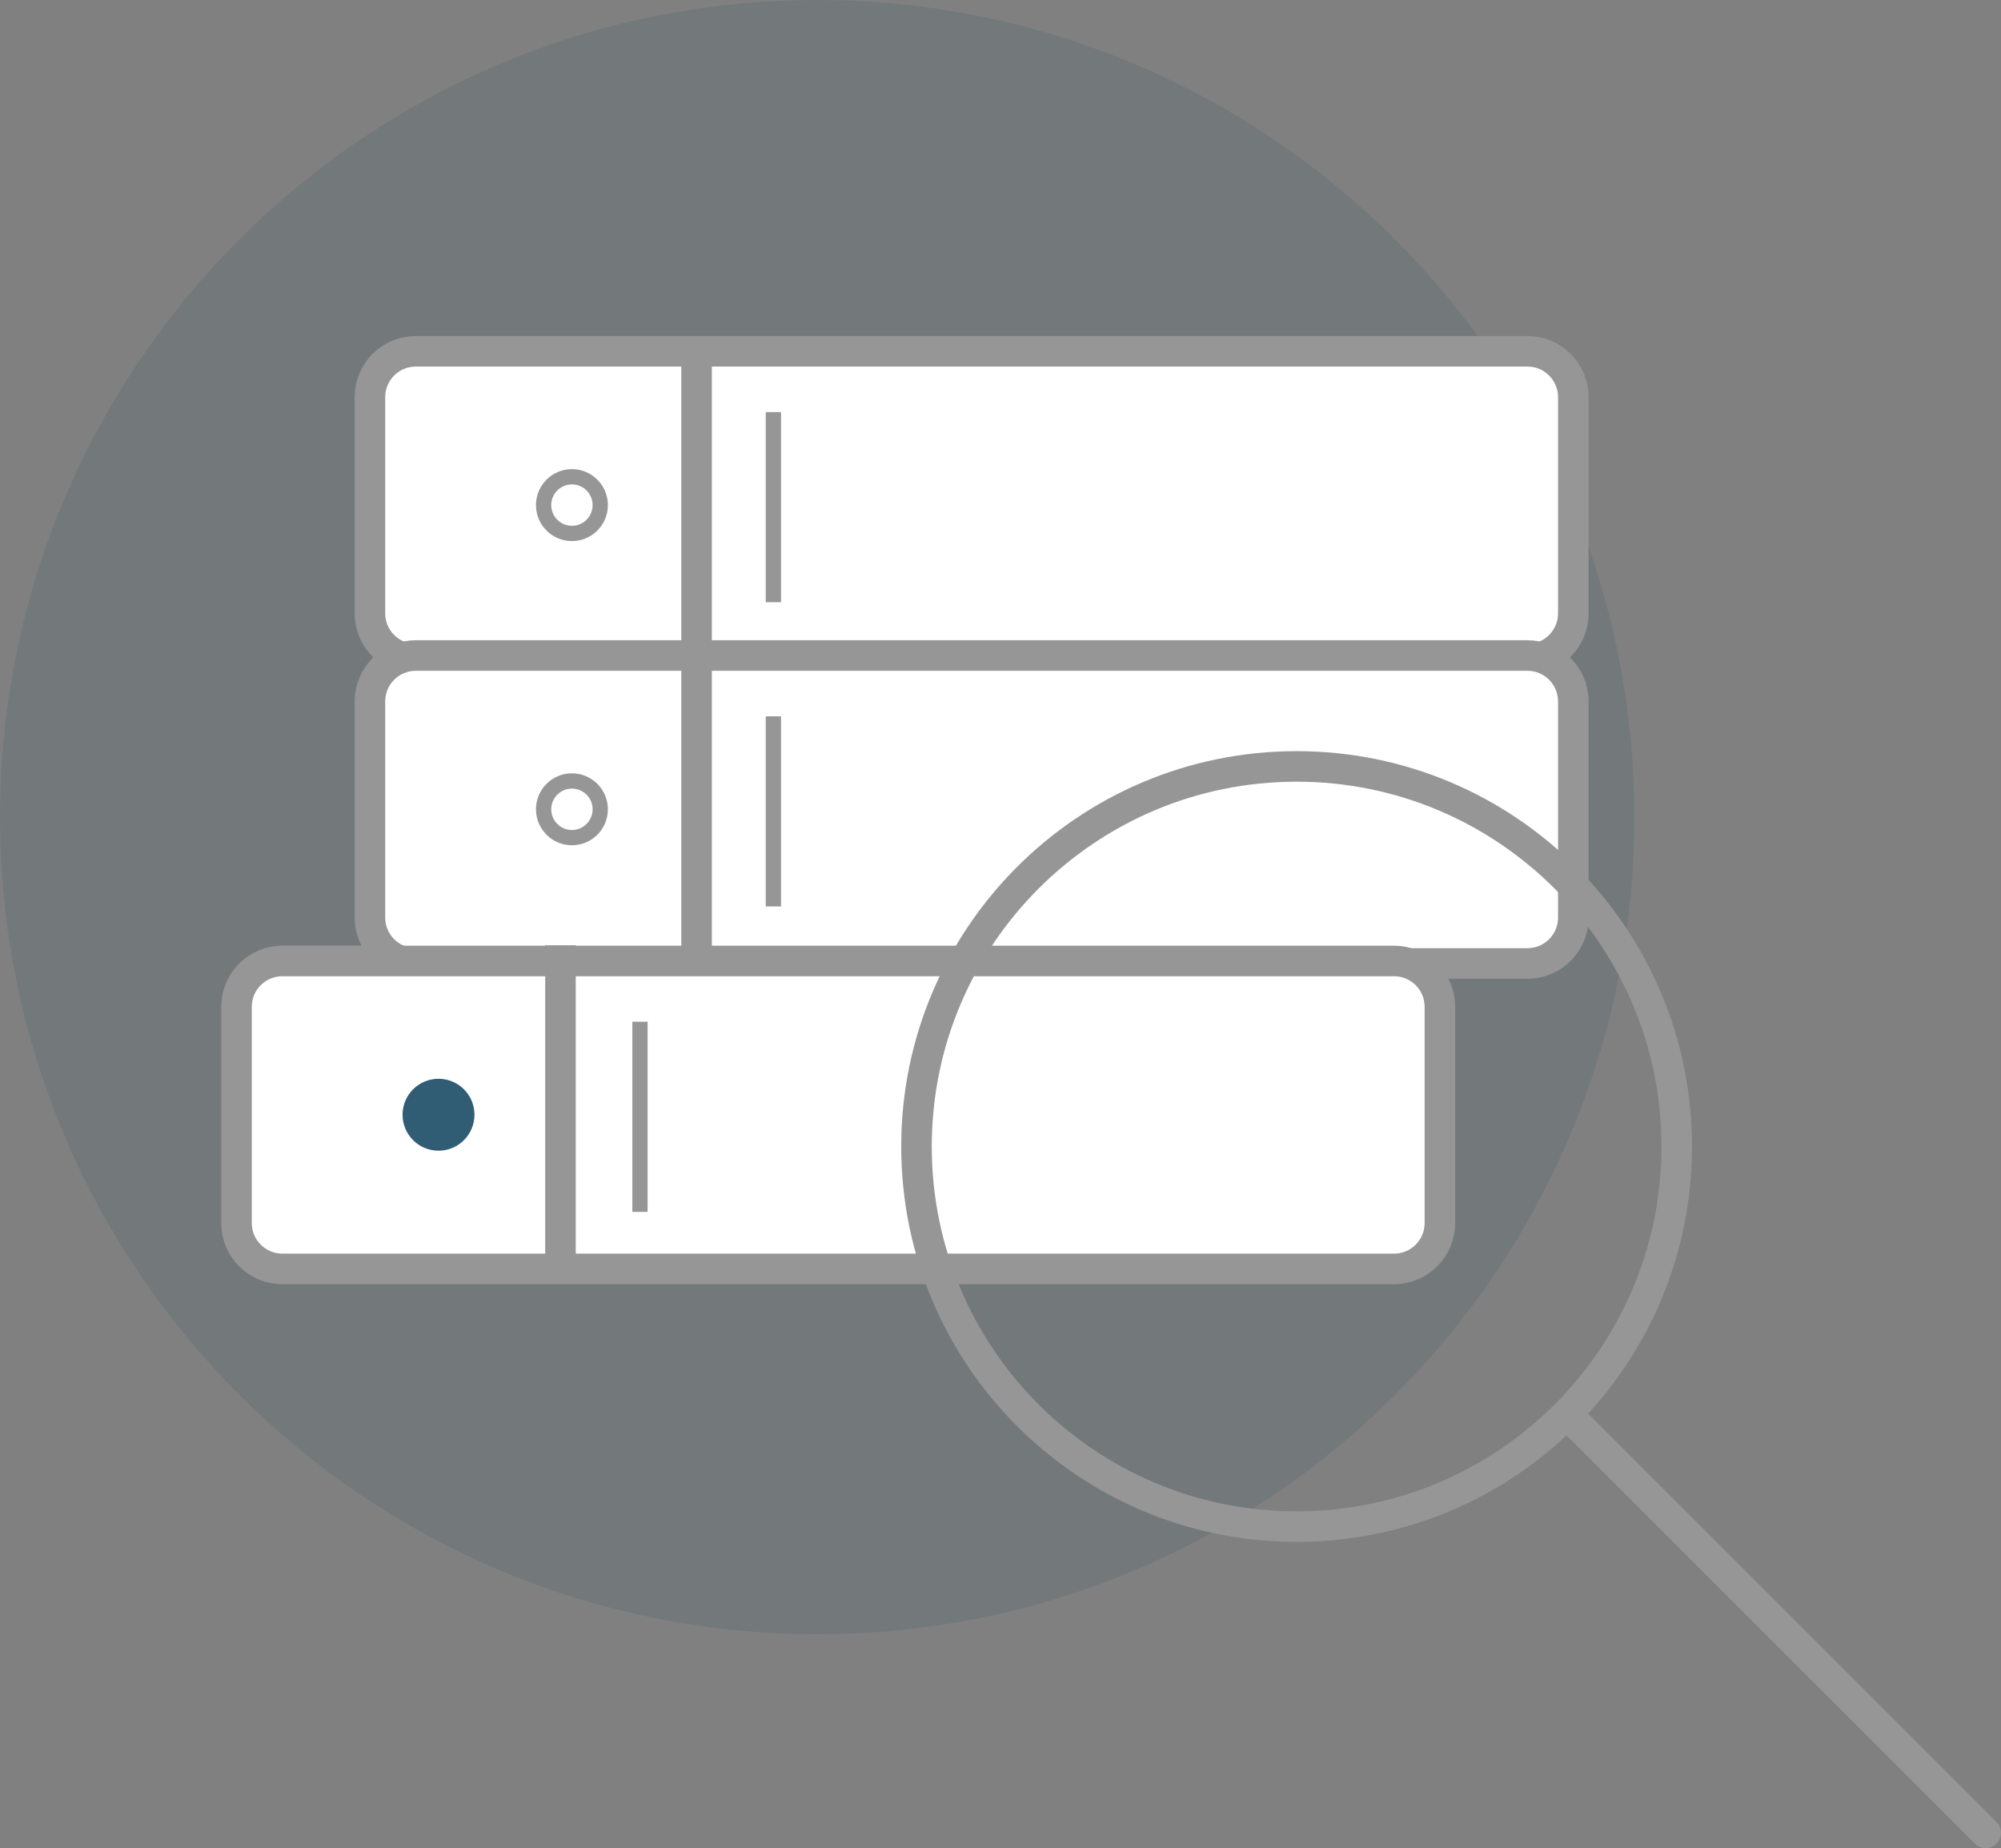 <svg width="131" height="121" viewBox="0 0 131 121" fill="none" xmlns="http://www.w3.org/2000/svg">
<rect x="0" y="0" width="131" height="121" fill="#808080" stroke="none"/>
<g clip-path="url(#clip0_121_3108)">
<path d="M53.5 107C83.047 107 107 83.047 107 53.5C107 23.953 83.047 0 53.5 0C23.953 0 0 23.953 0 53.5C0 83.047 23.953 107 53.5 107Z" fill="#033D58" fill-opacity="0.1"/>
<path d="M100 23H27.219C25.562 23 24.219 24.343 24.219 26V40.161C24.219 41.818 25.562 43.161 27.219 43.161H100C101.657 43.161 103 41.818 103 40.161V26C103 24.343 101.657 23 100 23Z" fill="white" stroke="#969696" stroke-width="2"/>
<path d="M37.443 34.925C38.467 34.925 39.297 34.094 39.297 33.07C39.297 32.045 38.467 31.215 37.443 31.215C36.418 31.215 35.588 32.045 35.588 33.07C35.588 34.094 36.418 34.925 37.443 34.925Z" stroke="#969696" stroke-linecap="round" stroke-linejoin="round"/>
<path d="M100 42.918H27.219C25.562 42.918 24.219 44.261 24.219 45.918V60.079C24.219 61.736 25.562 63.079 27.219 63.079H100C101.657 63.079 103 61.736 103 60.079V45.918C103 44.261 101.657 42.918 100 42.918Z" fill="white" stroke="#969696" stroke-width="2"/>
<path d="M37.443 54.841C38.467 54.841 39.297 54.01 39.297 52.986C39.297 51.962 38.467 51.131 37.443 51.131C36.418 51.131 35.588 51.962 35.588 52.986C35.588 54.01 36.418 54.841 37.443 54.841Z" stroke="#969696" stroke-linecap="round" stroke-linejoin="round"/>
<path d="M45.603 63.08V23.245" stroke="#969696" stroke-width="2"/>
<path d="M50.631 39.428V26.98" stroke="#969696"/>
<path d="M50.631 59.346V46.898" stroke="#969696"/>
<path d="M91.266 62.916H18.484C16.828 62.916 15.484 64.259 15.484 65.915V80.077C15.484 81.734 16.828 83.077 18.484 83.077H91.266C92.923 83.077 94.266 81.734 94.266 80.077V65.915C94.266 64.259 92.923 62.916 91.266 62.916Z" fill="white" stroke="#969696" stroke-width="2"/>
<path d="M28.708 74.838C29.733 74.838 30.563 74.008 30.563 72.983C30.563 71.959 29.733 71.129 28.708 71.129C27.684 71.129 26.854 71.959 26.854 72.983C26.854 74.008 27.684 74.838 28.708 74.838Z" fill="#305D74" stroke="#305D74" stroke-linecap="round" stroke-linejoin="round"/>
<path d="M36.693 82.887V61.89" stroke="#969696" stroke-width="2"/>
<path d="M41.897 79.344V66.895" stroke="#969696"/>
<path d="M84.885 99.95C98.629 99.95 109.771 88.809 109.771 75.065C109.771 61.321 98.629 50.179 84.885 50.179C71.142 50.179 60 61.321 60 75.065C60 88.809 71.142 99.95 84.885 99.95Z" stroke="#969696" stroke-width="2"/>
<path d="M104.263 92.847L103.555 92.14L102.141 93.555L102.848 94.262L104.263 92.847ZM129.294 120.707C129.684 121.098 130.318 121.098 130.708 120.707C131.099 120.317 131.099 119.684 130.708 119.293L129.294 120.707ZM102.848 94.262L129.294 120.707L130.708 119.293L104.263 92.847L102.848 94.262Z" fill="#969696"/>
</g>
<defs>
<clipPath id="clip0_121_3108">
<rect width="131" height="121" fill="white"/>
</clipPath>
</defs>
</svg>
